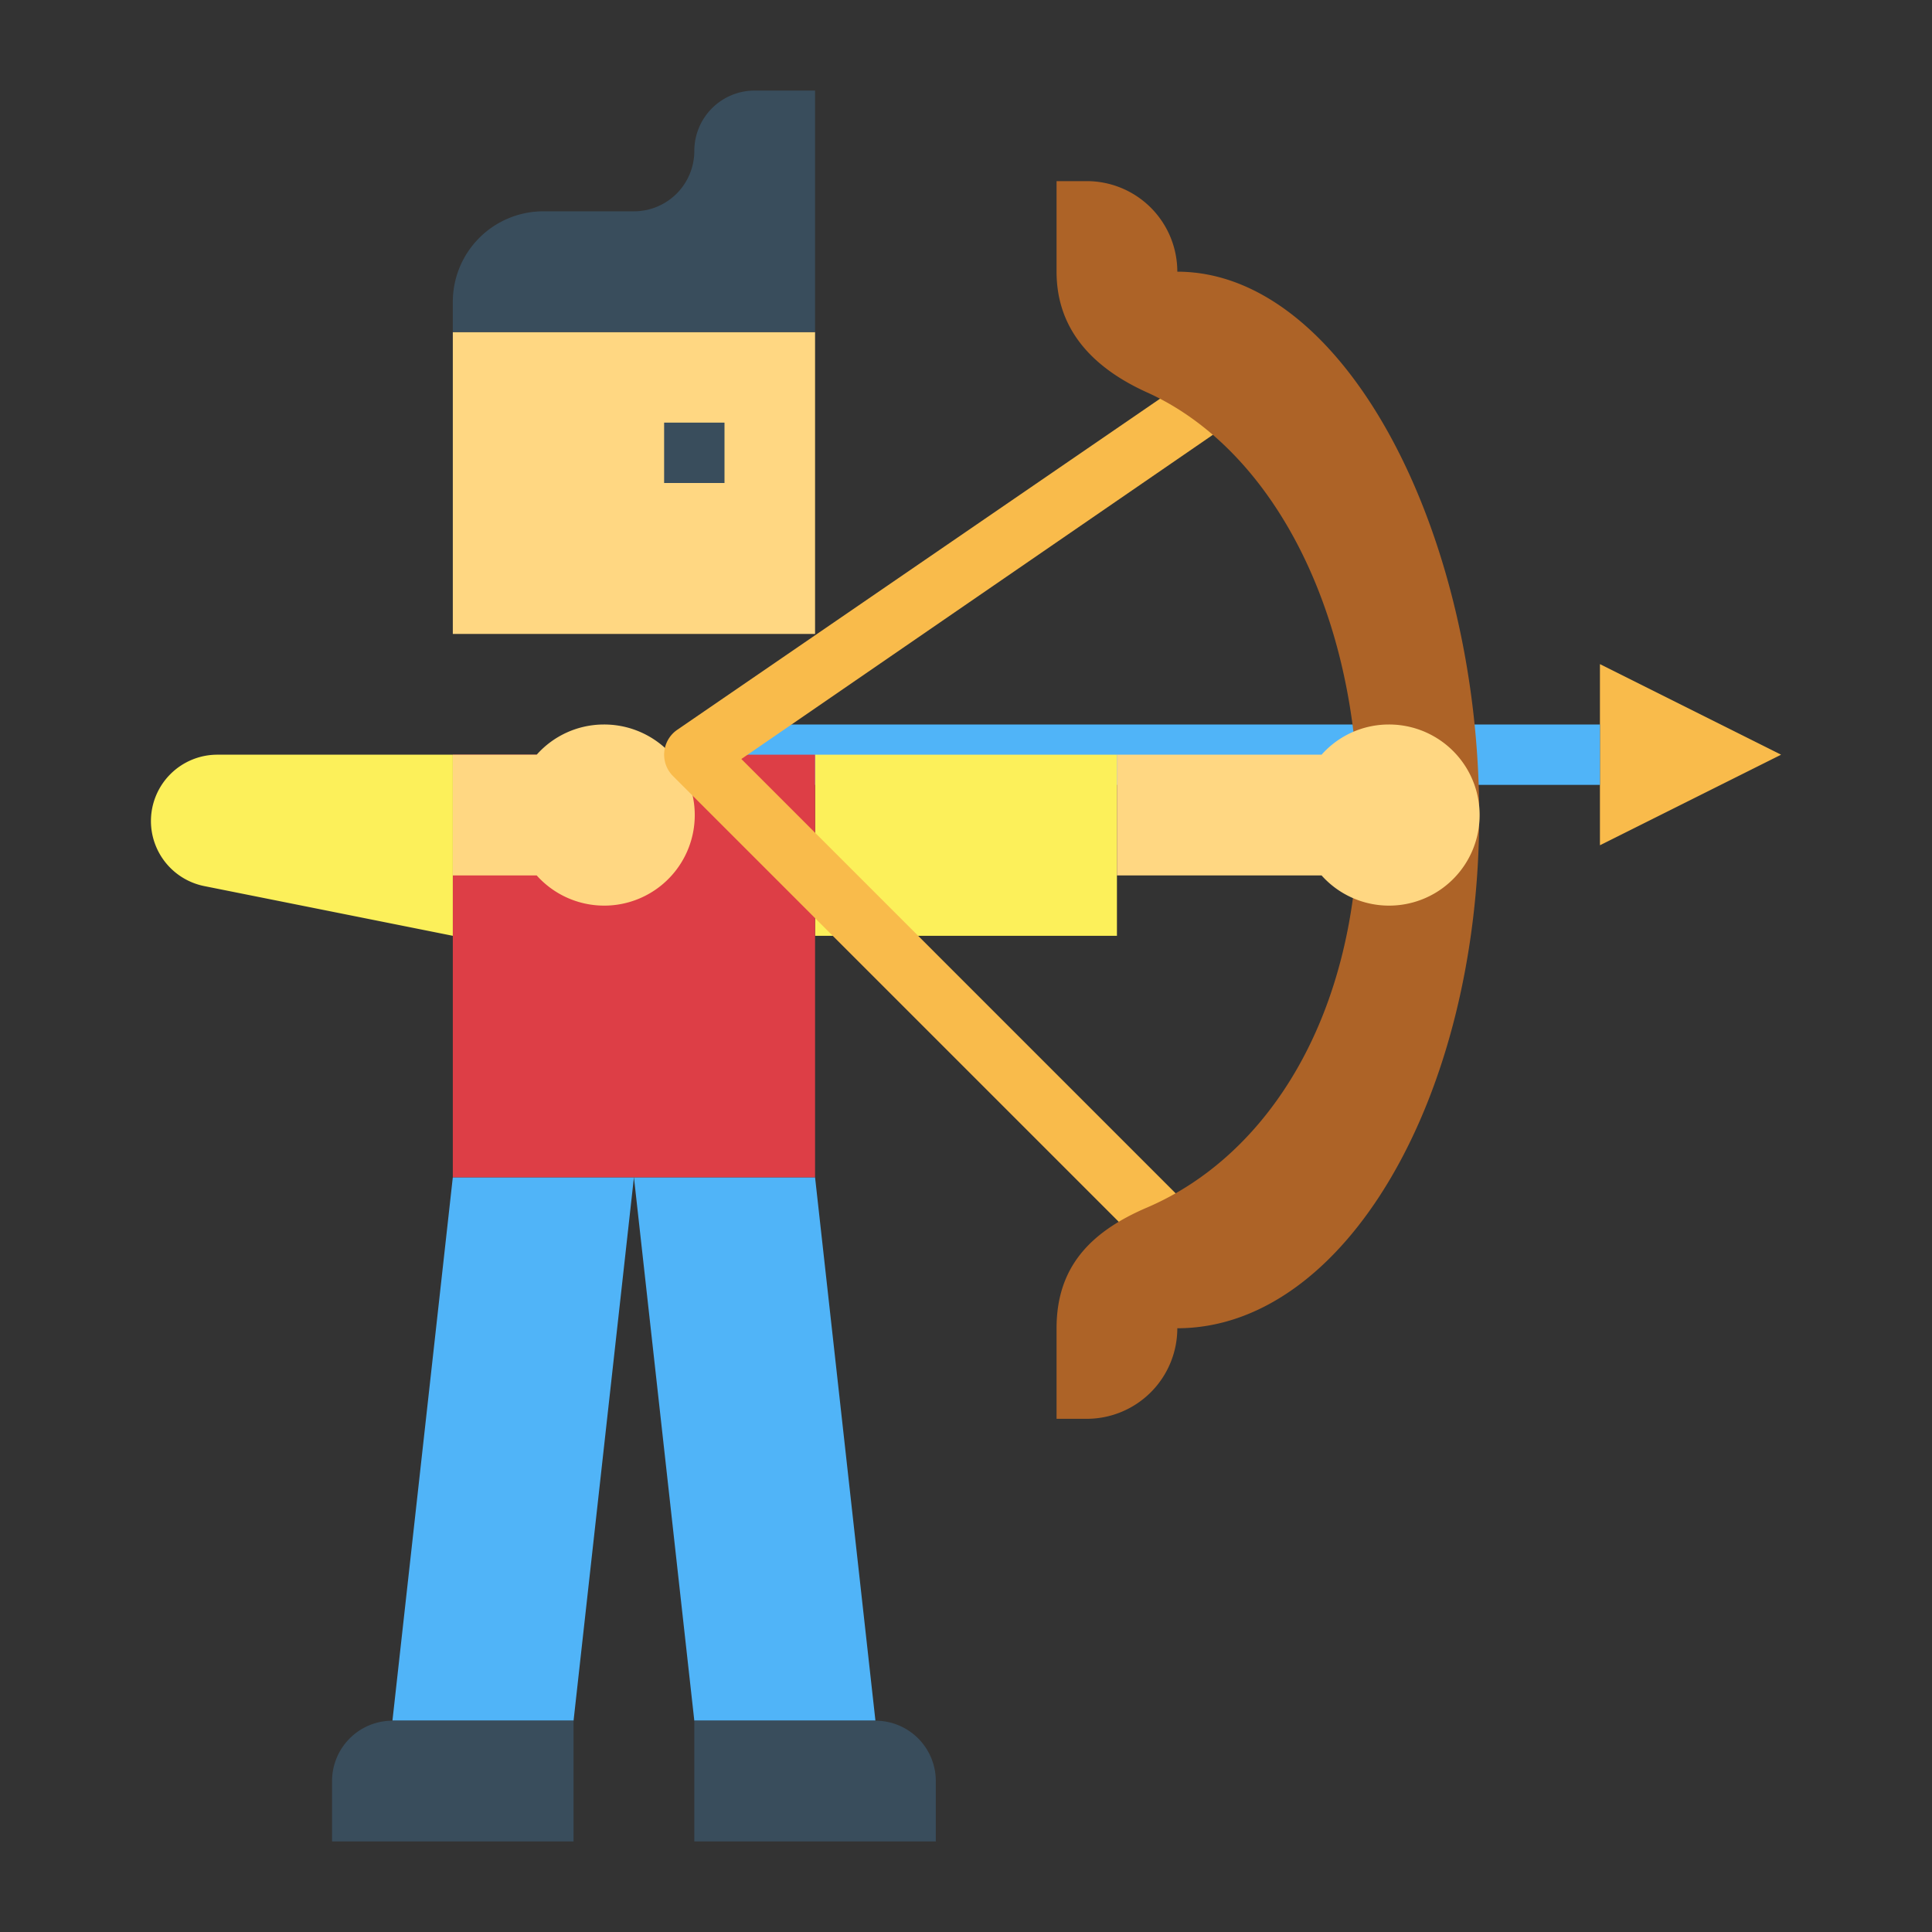 <svg height="512" viewBox="0 0 64 64" width="512" xmlns="http://www.w3.org/2000/svg"><rect x="0" y="0" width="64" height="64" fill="#333333" stroke="none"/><g id="flat"><path d="m15 11h12v10h-12z" fill="#ffd782"/><path d="m22 14h2v2h-2z" fill="#394d5c"/><path d="m15 11v-1a3 3 0 0 1 3-3h3a2 2 0 0 0 2-2 2 2 0 0 1 2-2h2v8z" fill="#394d5c"/><path d="m19 57h-6l2-18h6z" fill="#50b4f8"/><path d="m13 57h6a0 0 0 0 1 0 0v4a0 0 0 0 1 0 0h-8a0 0 0 0 1 0 0v-2a2 2 0 0 1 2-2z" fill="#394d5c"/><path d="m23 57h6l-2-18h-6z" fill="#50b4f8"/><path d="m23 57h8a0 0 0 0 1 0 0v4a0 0 0 0 1 0 0h-6a2 2 0 0 1 -2-2v-2a0 0 0 0 1 0 0z" fill="#394d5c" transform="matrix(-1 0 0 -1 54 118)"/><path d="m53 28v-6l6 3z" fill="#f9bb4b"/><path d="m24 24h29v2h-29z" fill="#50b4f8"/><path d="m27 25h10v6h-10z" fill="#fcf05a"/><path d="m15 25h12v14h-12z" fill="#dd3e46"/><path d="m20 24a2.978 2.978 0 0 0 -2.221 1h-2.779v4h2.779a3 3 0 1 0 2.221-5z" fill="#ffd782"/><path d="m15 31-8.233-1.647a2.2 2.2 0 0 1 -1.767-2.153 2.2 2.2 0 0 1 2.2-2.2h7.8z" fill="#fcf05a"/><path d="m37.293 40.707-15-15a1 1 0 0 1 .141-1.531l16.575-11.367 1.576 1.315-16.027 11.019 14.673 14.674z" fill="#f9bb4b"/><path d="m35 44c0-2.036 1.129-3.2 3-4 3.994-1.713 7-6.351 7-13 0-6.778-2.885-12.141-7-14-1.771-.8-3-2.057-3-4v-3h1a3 3 0 0 1 3 3c5.523 0 10 8.611 10 18s-4.477 17-10 17a3 3 0 0 1 -3 3h-1z" fill="#ad6327"/><path d="m46 24a2.978 2.978 0 0 0 -2.221 1h-6.779v4h6.779a3 3 0 1 0 2.221-5z" fill="#ffd782"/></g></svg>